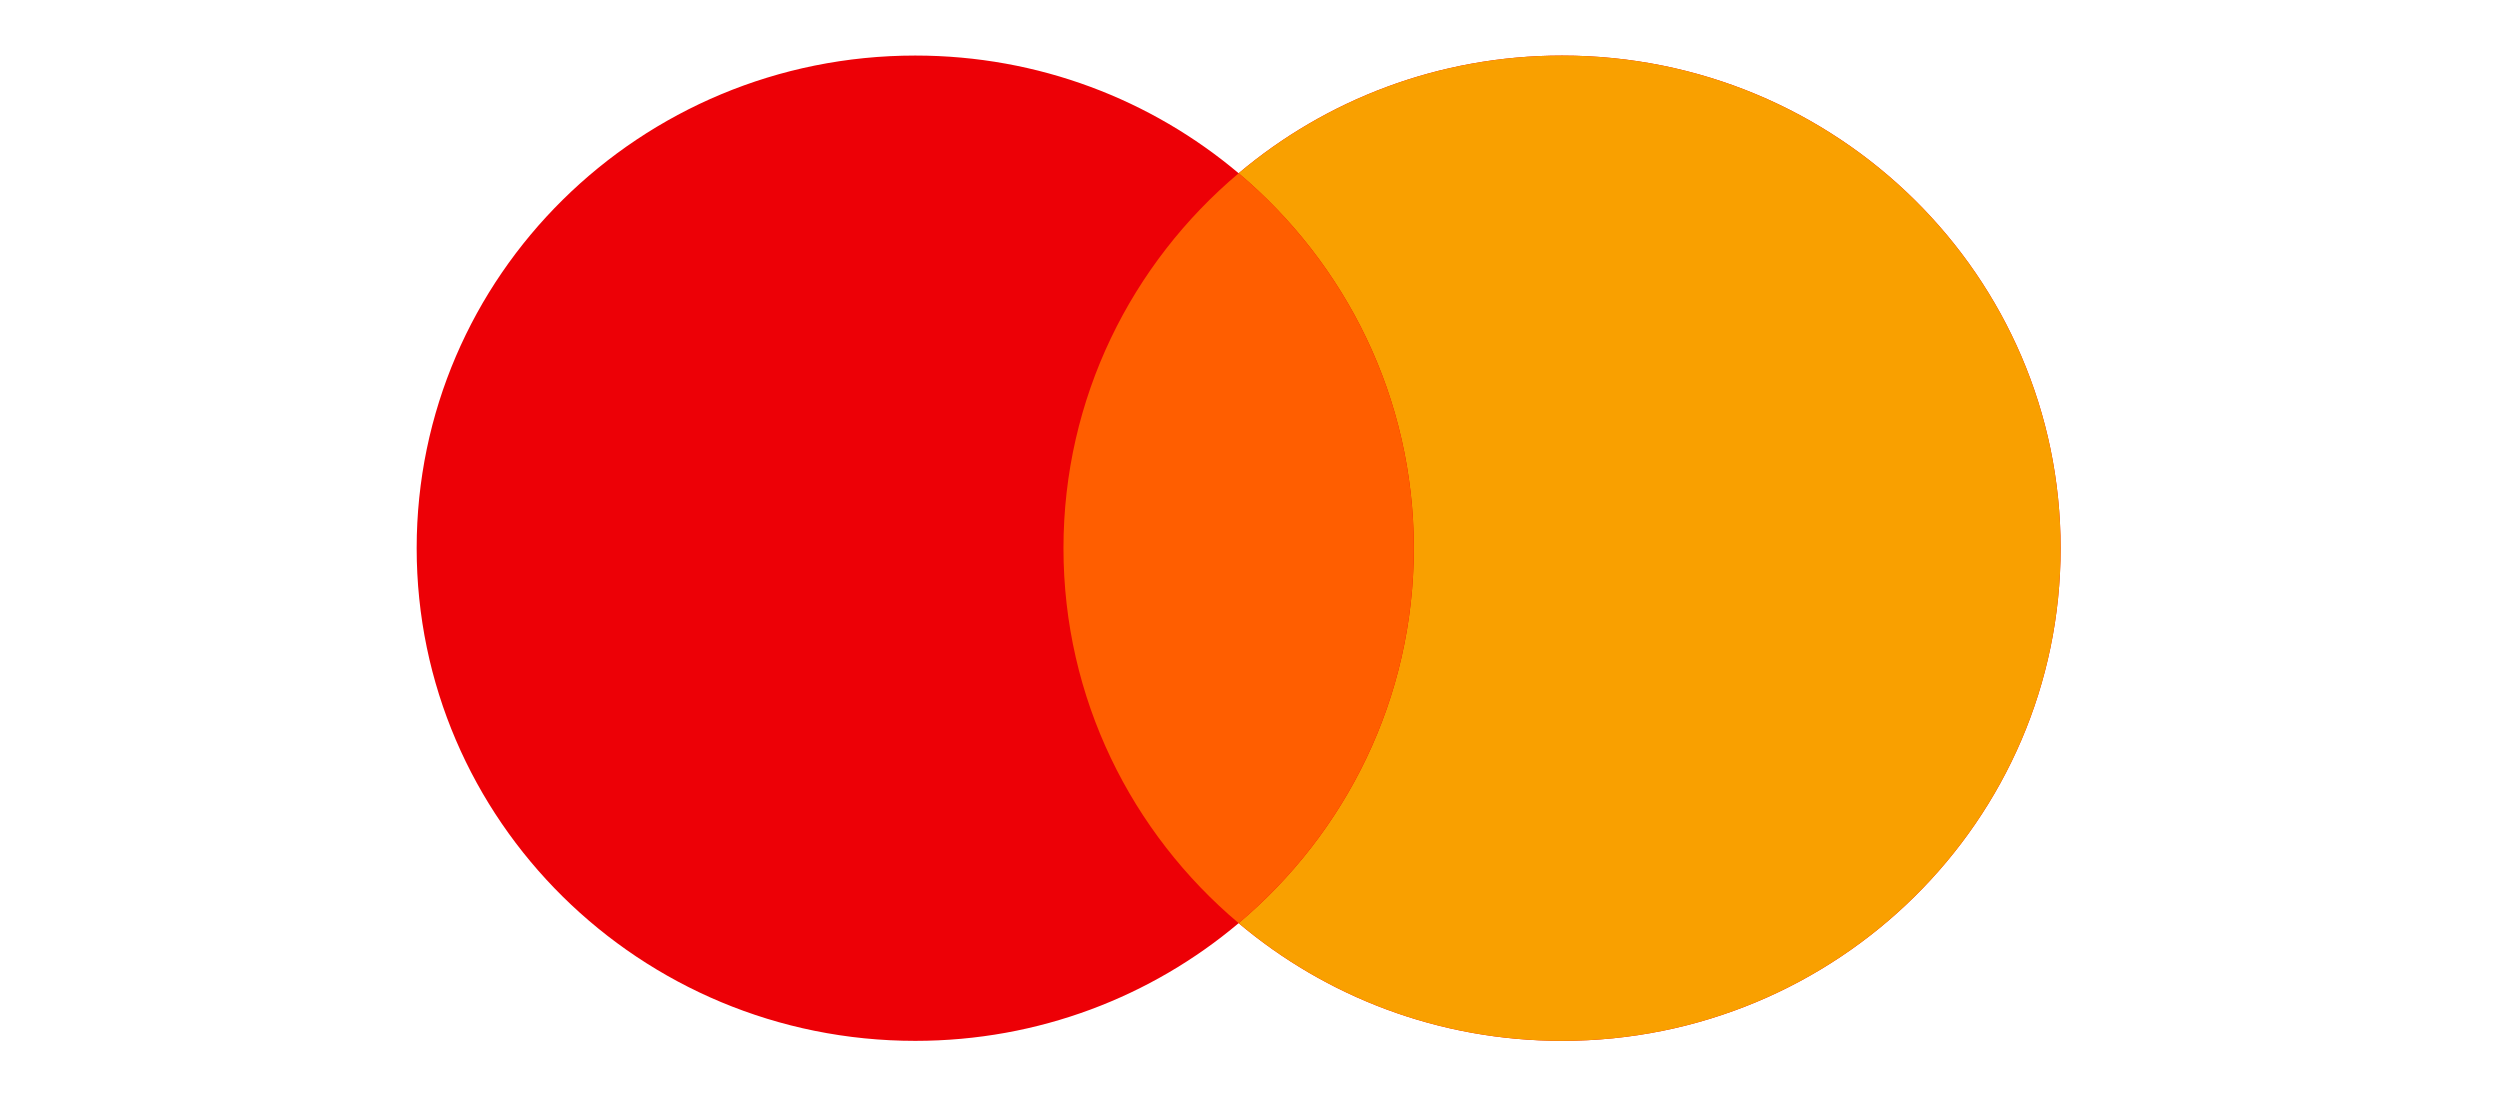<svg width="90" height="40" viewBox="0 0 90 40" fill="none" xmlns="http://www.w3.org/2000/svg">
<path fill-rule="evenodd" clip-rule="evenodd" d="M44.591 33.234C41.457 35.876 37.392 37.471 32.949 37.471C23.036 37.471 15 29.53 15 19.735C15 9.94 23.036 2 32.949 2C37.392 2 41.457 3.595 44.591 6.237C47.726 3.595 51.791 2 56.234 2C66.147 2 74.183 9.94 74.183 19.735C74.183 29.53 66.147 37.471 56.234 37.471C51.791 37.471 47.726 35.876 44.591 33.234Z" fill="#ED0006"/>
<path fill-rule="evenodd" clip-rule="evenodd" d="M44.591 33.234C48.451 29.981 50.898 25.14 50.898 19.735C50.898 14.33 48.451 9.49 44.591 6.237C47.726 3.595 51.791 2 56.234 2C66.147 2 74.183 9.94 74.183 19.735C74.183 29.53 66.147 37.471 56.234 37.471C51.791 37.471 47.726 35.876 44.591 33.234Z" fill="#F9A000"/>
<path fill-rule="evenodd" clip-rule="evenodd" d="M44.592 33.234C48.451 29.981 50.898 25.14 50.898 19.735C50.898 14.33 48.451 9.49 44.592 6.237C40.732 9.49 38.285 14.33 38.285 19.735C38.285 25.14 40.732 29.981 44.592 33.234Z" fill="#FF5E00"/>
</svg>
